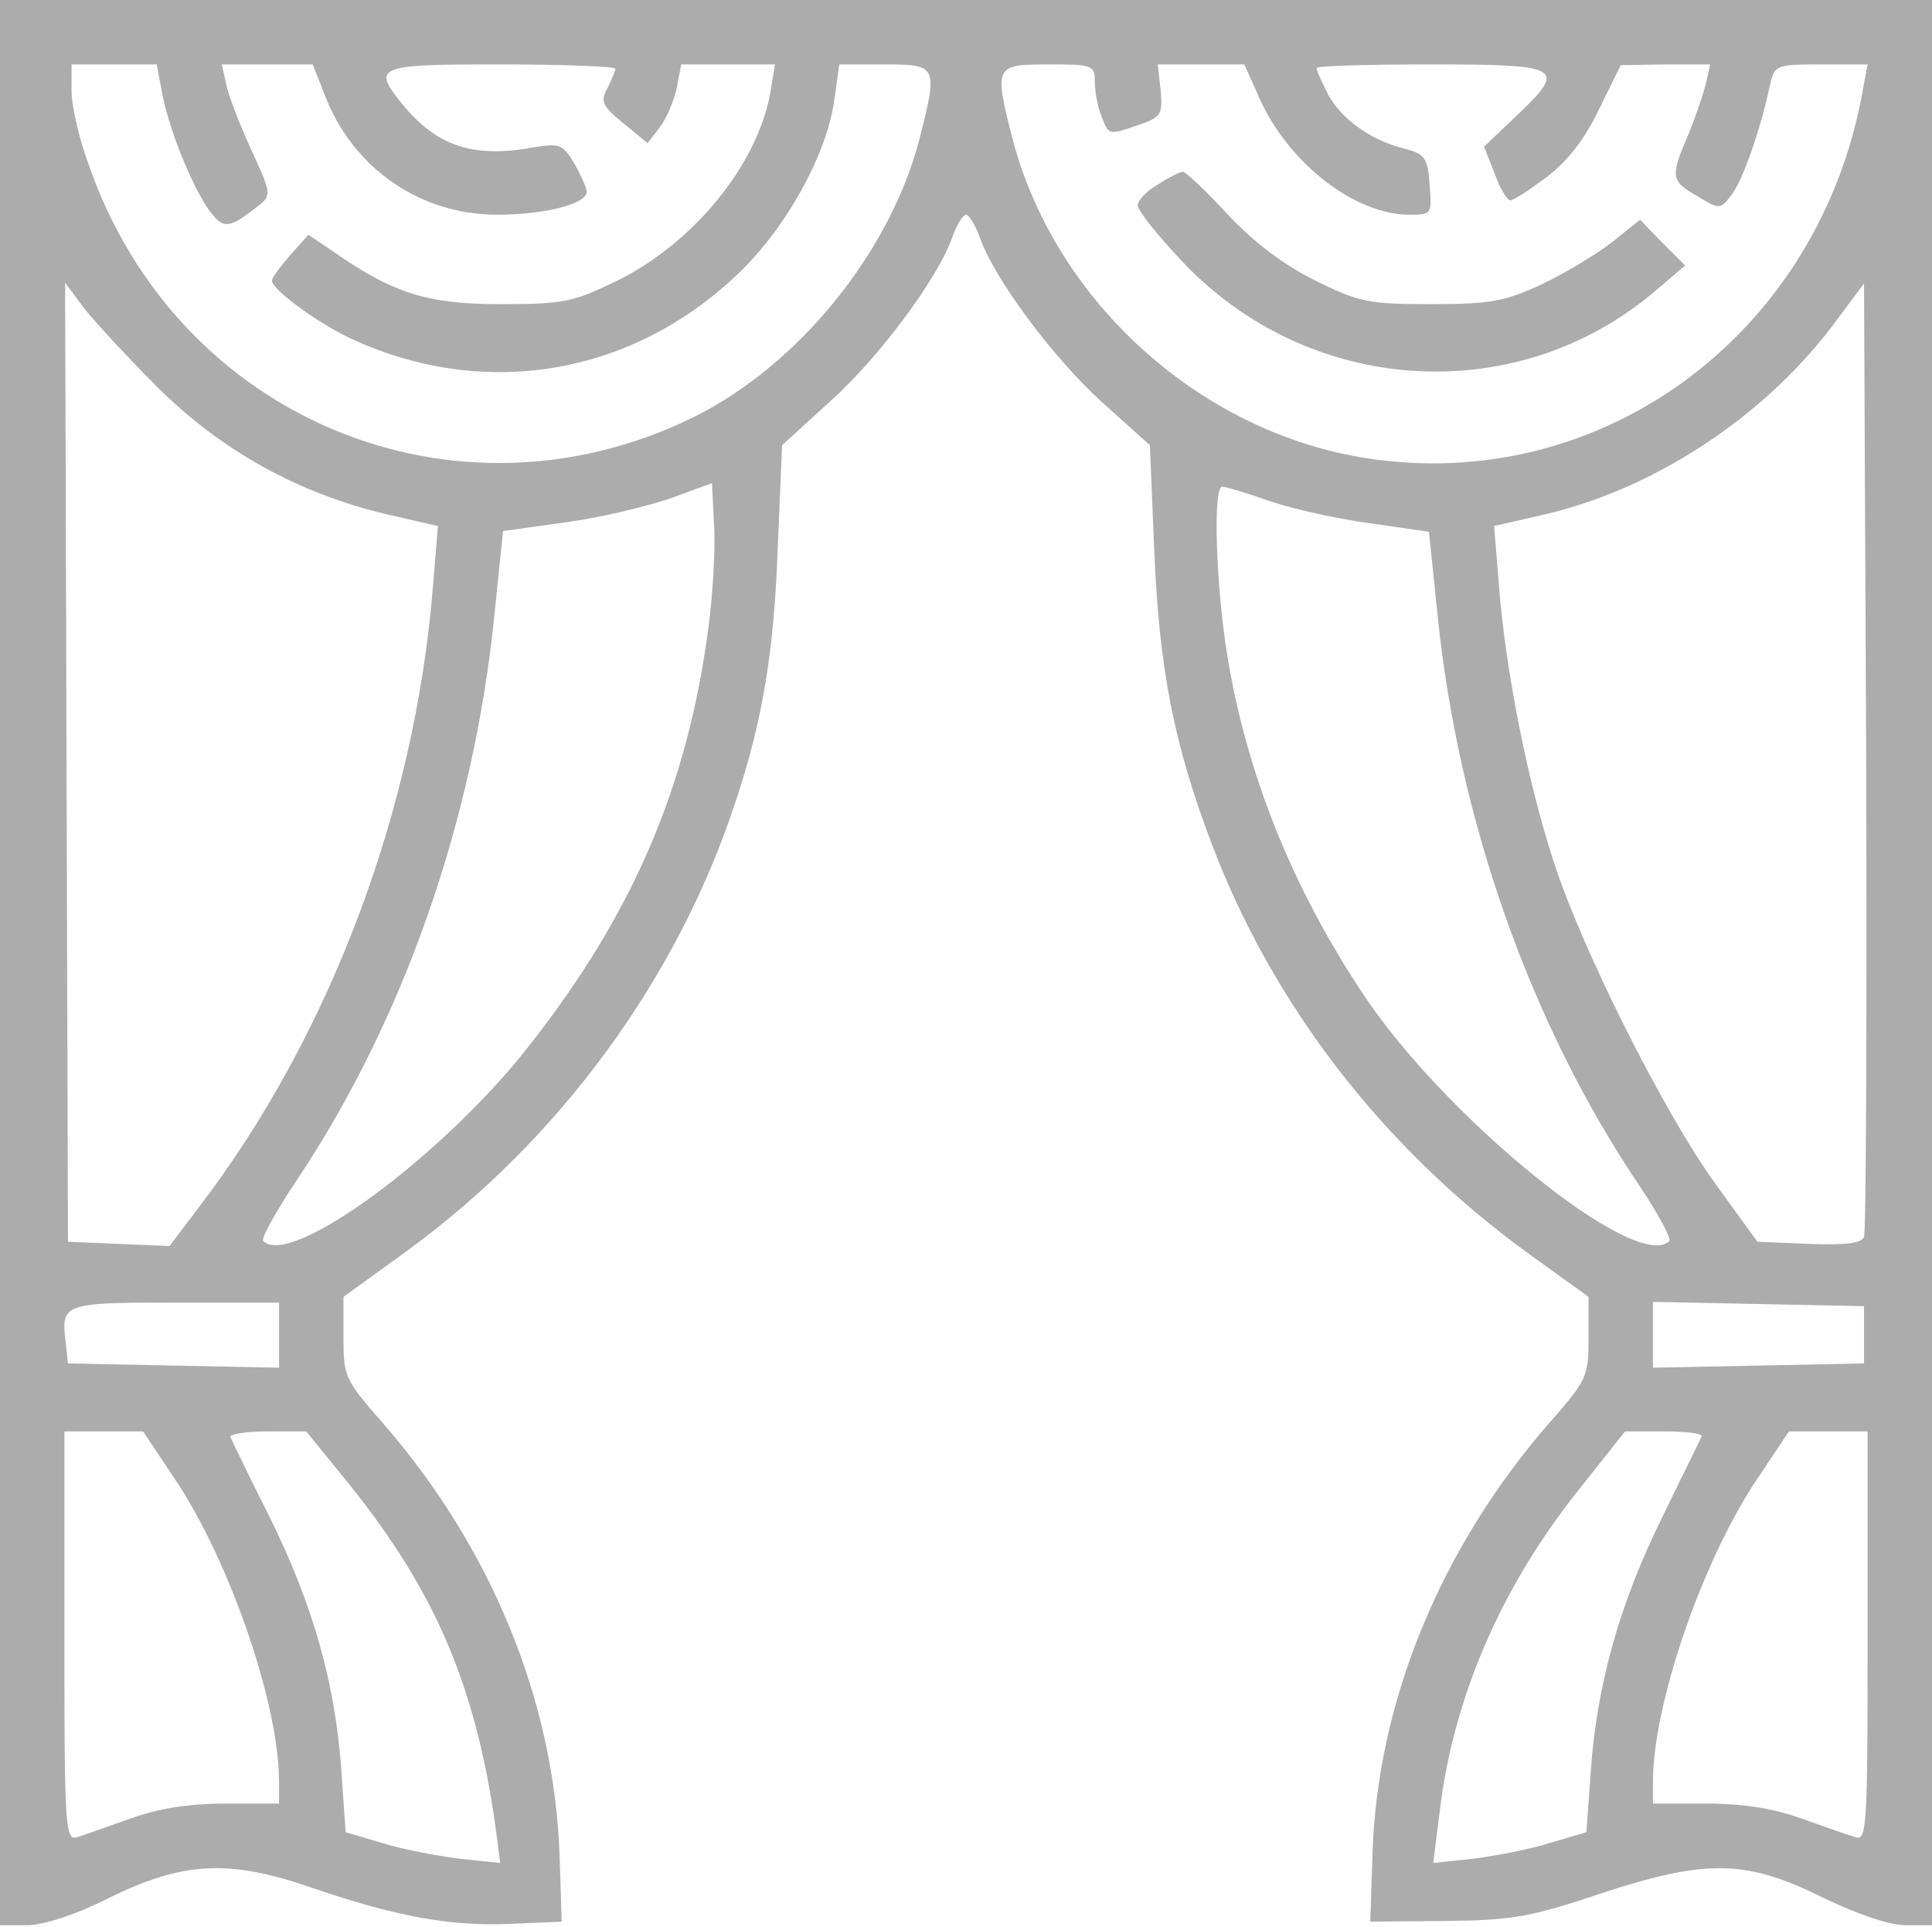 <svg width="360" height="359" viewBox="0 0 360 359" fill="none" xmlns="http://www.w3.org/2000/svg">
<path d="M0 179.333V358.667H4.933C8 358.667 13.867 356.8 20 353.733C34 346.8 42.533 346.267 58.267 351.733C73.867 357.067 84.133 358.933 95.333 358.4L104.667 358L104.267 345.467C103.2 316.8 91.6 288.267 71.067 264.8C64.267 257.067 64 256.4 64 249.2V241.6L75.6 233.2C104.267 212.4 126.267 182.267 137.067 149.333C142.133 134.133 144.267 121.2 144.933 101.733L145.733 82.933L154.667 74.8C163.733 66.667 174.8 51.867 177.467 44.133C178.267 41.867 179.467 40 180 40C180.533 40 181.733 41.867 182.533 44.133C185.2 51.867 196.267 66.667 205.2 74.8L214.267 82.933L215.067 102.4C216 124.533 218.667 138.4 225.733 157.067C237.067 187.067 257.6 213.733 284.533 233.333L296 241.6V249.2C296 256.4 295.733 257.067 288.933 264.8C268.4 288.267 256.533 317.2 255.733 345.733L255.333 358L269.333 357.867C281.733 357.733 285.067 357.2 298.533 352.667C318.133 346.267 325.467 346.4 340.133 353.733C346.267 356.667 352.133 358.667 355.067 358.667H360V179.333V6.26743e-05H180H0V179.333ZM30.133 16.933C31.333 23.733 35.6 34.267 38.8 38.933C41.6 42.8 42.533 42.8 48.4 38.133C50.533 36.4 50.533 35.867 46.8 27.867C44.667 23.2 42.533 17.733 42.133 15.6L41.333 12H49.733H58.267L60.533 17.733C65.733 31.333 78.267 40 92.667 40C101.467 40 109.333 38 109.333 35.733C109.333 35.067 108.267 32.667 107.067 30.533C104.8 26.8 104.267 26.667 99.333 27.467C88.4 29.467 81.733 27.333 75.467 20C69.067 12.267 69.733 12 93.333 12C105.067 12 114.667 12.4 114.667 12.8C114.667 13.2 114 14.8 113.2 16.4C111.867 18.8 112.133 19.733 116.133 22.933L120.667 26.667L122.933 23.733C124.267 22 125.6 18.667 126.133 16.267L126.933 12H135.6H144.4L143.6 16.933C141.333 30.4 129.467 45.2 114.8 52.4C106.8 56.267 104.933 56.667 93.333 56.667C79.733 56.667 73.333 54.667 62.4 47.067L57.467 43.733L54.133 47.467C52.267 49.6 50.667 51.733 50.667 52.267C50.667 53.867 58.4 59.6 64.533 62.667C89.467 74.667 117.467 70.267 137.6 50.933C146.533 42.4 154.133 28.667 155.467 18.533L156.4 12H164.8C174.667 12 174.8 12.267 171.333 25.867C165.867 47.067 148.667 68.133 129.2 77.733C84.933 99.467 33.2 78.133 16.667 31.067C14.8 26.133 13.333 19.733 13.333 16.933V12H21.333H29.2L30.133 16.933ZM204 15.2C204 17.067 204.533 20 205.333 21.867C206.533 25.067 206.667 25.2 211.6 23.467C216.4 21.867 216.667 21.467 216.267 16.8L215.733 12H223.867H231.867L234.667 18.267C240 30.267 252.267 39.867 262.4 40C266.8 40 266.8 40 266.4 34.4C266 29.333 265.6 28.667 261.333 27.6C255.2 26 249.733 22 247.333 17.333C246.267 15.2 245.333 13.2 245.333 12.667C245.333 12.267 254.933 12 266.667 12C291.333 12 292.133 12.533 282.267 21.867L276.533 27.333L278.533 32.4C279.467 35.067 280.8 37.333 281.467 37.333C282 37.333 285.067 35.333 288.267 32.933C292.133 30 295.333 25.867 298 20.267L302 12.133L310.4 12H318.667L317.867 15.6C317.333 17.733 315.867 22 314.533 25.2C311.2 32.933 311.333 33.733 316.267 36.533C320.4 39.067 320.533 39.067 322.667 36.267C324.667 33.733 328 24.4 329.867 15.6C330.667 12.133 331.067 12 339.333 12H348L347.2 16.267C339.2 62.933 297.067 93.333 252.133 84.933C222.133 79.2 196.4 55.333 188.667 25.867C185.2 12.267 185.333 12 195.333 12C203.6 12 204 12.133 204 15.2ZM29.467 72.267C41.333 84 55.6 91.867 71.733 95.733L81.6 98L80.667 109.333C77.333 150.8 61.467 193.067 36.933 225.067L31.6 232.133L22.133 231.733L12.667 231.333L12.4 142L12.133 52.667L15.6 57.333C17.6 59.867 23.733 66.533 29.467 72.267ZM347.333 230.4C346.933 231.6 344 232 337.067 231.733L327.467 231.333L319.733 220.667C310.133 207.467 294.667 176.667 289.467 160.4C284.667 145.733 280.533 124.8 279.333 109.333L278.4 98L288.267 95.733C308.933 90.8 329.467 77.067 342.267 59.6L347.333 52.8L347.733 140.667C347.867 189.067 347.733 229.467 347.333 230.4ZM132 116.933C128.133 146.533 117.867 170.4 98.4 195.067C82.133 215.733 54 236.267 49.067 231.2C48.533 230.8 51.467 225.6 55.467 219.6C75.2 190 88.267 152.8 92.133 114.533L93.733 98.933L105.2 97.333C111.467 96.533 120.267 94.4 124.667 92.933L132.667 90L133.067 98C133.333 102.4 132.8 110.933 132 116.933ZM236.533 93.333C240.8 94.8 249.2 96.667 255.2 97.467L266.267 99.067L267.867 114.533C271.733 152.667 285.2 190.8 305.333 220.667C308.933 226 311.467 230.8 311.067 231.2C305.067 237.2 269.733 208.667 254.267 185.6C240.8 165.467 232.267 144.133 228.667 122C226.533 108.8 226 90.667 227.733 90.667C228.4 90.667 232.4 91.867 236.533 93.333ZM52 248.667V254.8L32.4 254.4L12.667 254L12.267 250.267C11.333 242.8 11.6 242.667 32.667 242.667H52V248.667ZM347.333 248.667V254L327.733 254.4L308 254.8V248.667V242.533L327.733 242.933L347.333 243.333V248.667ZM33.333 276.667C43.2 292 52 317.733 52 332V336H42C35.067 336 29.467 336.933 24.267 338.8C20.133 340.267 15.6 341.867 14.4 342.267C12.133 342.933 12 340.533 12 304.8V266.667H19.333H26.667L33.333 276.667ZM65.2 276.667C81.333 296.8 88.933 314.667 92.533 341.867L93.2 347.067L85.6 346.267C81.467 345.733 74.933 344.533 71.2 343.333L64.4 341.333L63.6 329.733C62.4 313.2 58.267 298.933 50.267 282.667C46.4 275.067 43.2 268.267 42.933 267.733C42.667 267.2 45.733 266.667 49.733 266.667H57.067L65.2 276.667ZM317.067 267.6C316.8 268.267 313.467 274.933 309.733 282.667C301.867 298.533 297.467 314 296.4 330.267L295.6 341.333L288.8 343.333C285.067 344.533 278.667 345.733 274.533 346.267L267.067 347.067L268.267 337.467C270.8 316.267 279.733 295.6 294.133 277.6L302.8 266.667H310.267C314.267 266.667 317.333 267.067 317.067 267.6ZM348 304.8C348 340.533 347.867 342.933 345.733 342.267C344.4 341.867 339.867 340.267 335.733 338.8C330.533 336.933 324.933 336 318 336H308V332C308 317.733 316.8 292 326.667 276.667L333.333 266.667H340.667H348V304.8Z" fill="#ACACAC"/>
<path d="M215.733 34.4C213.6 35.6 212 37.333 212 38.267C212 39.2 215.6 43.733 220 48.4C243.733 73.867 282.8 76.267 308.667 54L314 49.467L309.733 45.2L305.6 40.933L300.267 45.2C297.333 47.467 291.333 51.067 287.067 53.067C280.4 56.133 277.733 56.667 266.667 56.667C254.933 56.667 253.2 56.267 245.067 52.267C239.2 49.333 233.867 45.333 228.8 40C224.8 35.6 220.933 32 220.4 32C219.867 32 217.733 33.067 215.733 34.4Z" fill="#ACACAC"/>
</svg>
